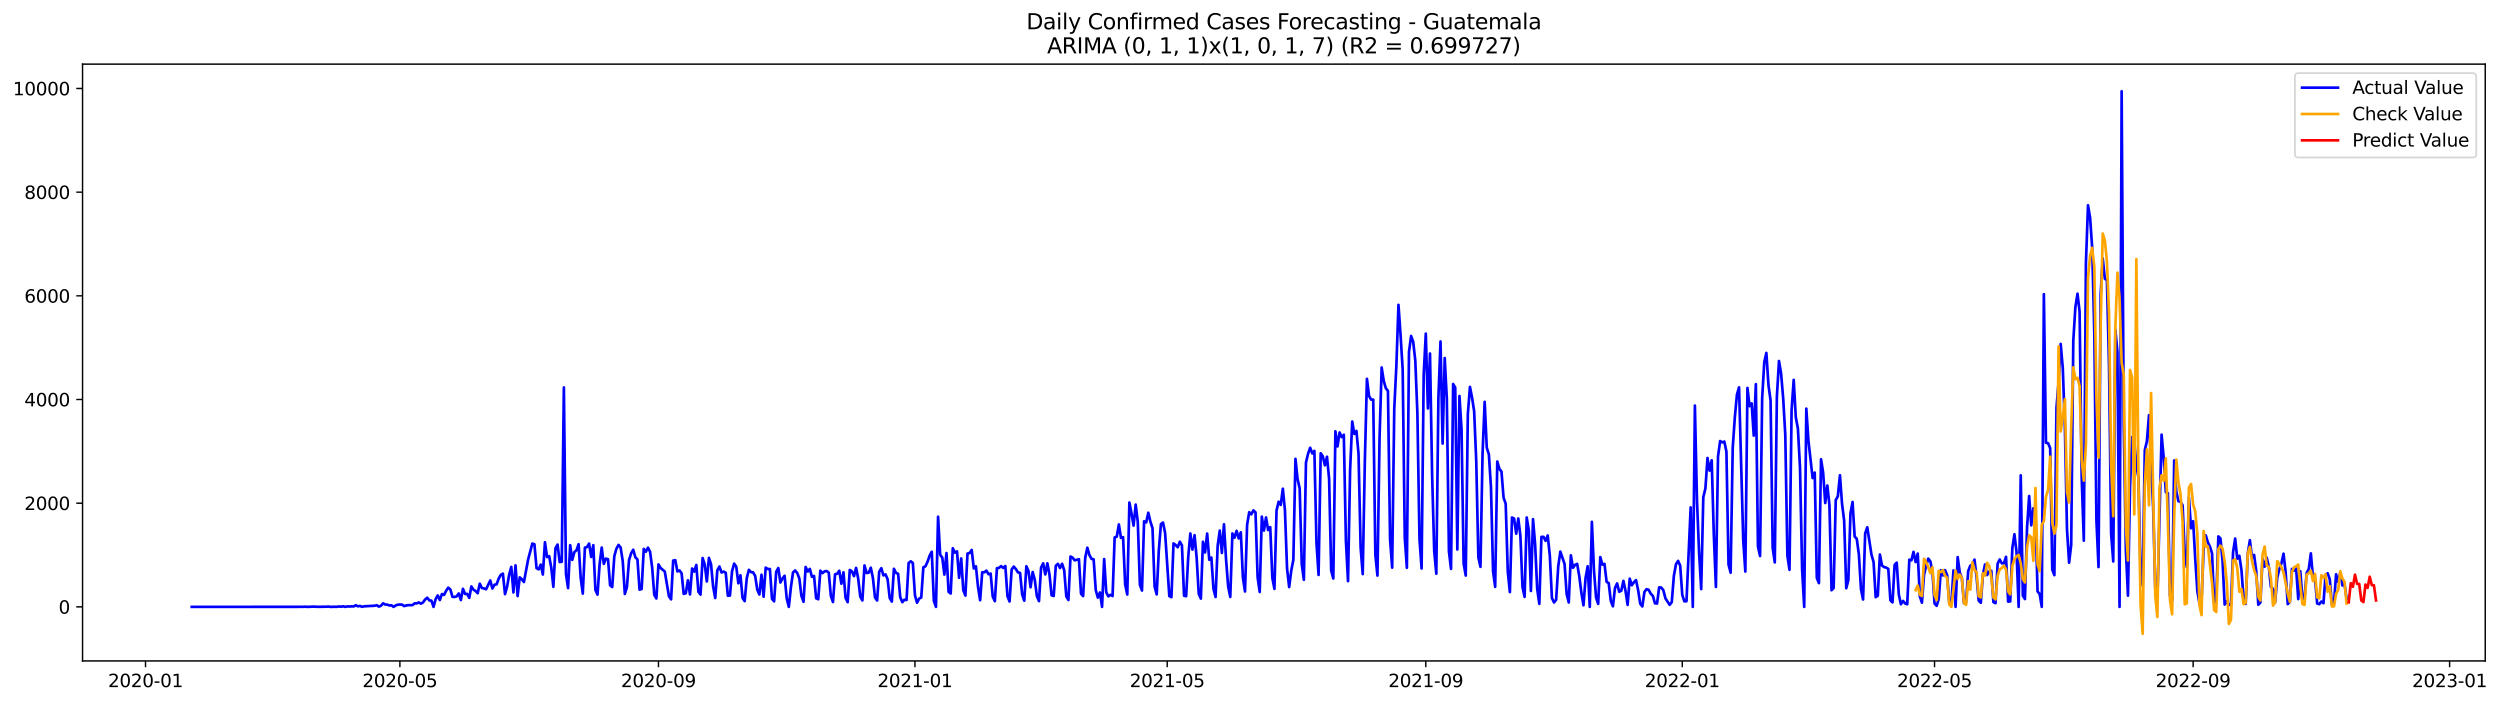 <?xml version="1.0" encoding="utf-8" standalone="no"?>
<!DOCTYPE svg PUBLIC "-//W3C//DTD SVG 1.1//EN"
  "http://www.w3.org/Graphics/SVG/1.1/DTD/svg11.dtd">
<svg xmlns:xlink="http://www.w3.org/1999/xlink" width="1393.443pt" height="392.274pt" viewBox="0 0 1393.443 392.274" xmlns="http://www.w3.org/2000/svg" version="1.1">
 <defs>
  <style type="text/css">*{stroke-linejoin: round; stroke-linecap: butt}</style>
 </defs>
 <g id="figure_1">
  <g id="patch_1">
   <path d="M 0 392.274 
L 1393.443 392.274 
L 1393.443 0 
L 0 0 
z
" style="fill: #ffffff"/>
  </g>
  <g id="axes_1">
   <g id="patch_2">
    <path d="M 46.013 368.396 
L 1385.213 368.396 
L 1385.213 35.755 
L 46.013 35.755 
z
" style="fill: #ffffff"/>
   </g>
   <g id="matplotlib.axis_1">
    <g id="xtick_1">
     <g id="line2d_1">
      <defs>
       <path id="md41470f276" d="M 0 0 
L 0 3.5 
" style="stroke: #000000; stroke-width: 0.8"/>
      </defs>
      <g>
       <use xlink:href="#md41470f276" x="81.107" y="368.396" style="stroke: #000000; stroke-width: 0.8"/>
      </g>
     </g>
     <g id="text_1">
      <!-- 2020-01 -->
      <g transform="translate(60.215 382.994)scale(0.1 -0.1)">
       <defs>
        <path id="DejaVuSans-32" d="M 1228 531 
L 3431 531 
L 3431 0 
L 469 0 
L 469 531 
Q 828 903 1448 1529 
Q 2069 2156 2228 2338 
Q 2531 2678 2651 2914 
Q 2772 3150 2772 3378 
Q 2772 3750 2511 3984 
Q 2250 4219 1831 4219 
Q 1534 4219 1204 4116 
Q 875 4013 500 3803 
L 500 4441 
Q 881 4594 1212 4672 
Q 1544 4750 1819 4750 
Q 2544 4750 2975 4387 
Q 3406 4025 3406 3419 
Q 3406 3131 3298 2873 
Q 3191 2616 2906 2266 
Q 2828 2175 2409 1742 
Q 1991 1309 1228 531 
z
" transform="scale(0.016)"/>
        <path id="DejaVuSans-30" d="M 2034 4250 
Q 1547 4250 1301 3770 
Q 1056 3291 1056 2328 
Q 1056 1369 1301 889 
Q 1547 409 2034 409 
Q 2525 409 2770 889 
Q 3016 1369 3016 2328 
Q 3016 3291 2770 3770 
Q 2525 4250 2034 4250 
z
M 2034 4750 
Q 2819 4750 3233 4129 
Q 3647 3509 3647 2328 
Q 3647 1150 3233 529 
Q 2819 -91 2034 -91 
Q 1250 -91 836 529 
Q 422 1150 422 2328 
Q 422 3509 836 4129 
Q 1250 4750 2034 4750 
z
" transform="scale(0.016)"/>
        <path id="DejaVuSans-2d" d="M 313 2009 
L 1997 2009 
L 1997 1497 
L 313 1497 
L 313 2009 
z
" transform="scale(0.016)"/>
        <path id="DejaVuSans-31" d="M 794 531 
L 1825 531 
L 1825 4091 
L 703 3866 
L 703 4441 
L 1819 4666 
L 2450 4666 
L 2450 531 
L 3481 531 
L 3481 0 
L 794 0 
L 794 531 
z
" transform="scale(0.016)"/>
       </defs>
       <use xlink:href="#DejaVuSans-32"/>
       <use xlink:href="#DejaVuSans-30" x="63.623"/>
       <use xlink:href="#DejaVuSans-32" x="127.246"/>
       <use xlink:href="#DejaVuSans-30" x="190.869"/>
       <use xlink:href="#DejaVuSans-2d" x="254.492"/>
       <use xlink:href="#DejaVuSans-30" x="290.576"/>
       <use xlink:href="#DejaVuSans-31" x="354.199"/>
      </g>
     </g>
    </g>
    <g id="xtick_2">
     <g id="line2d_2">
      <g>
       <use xlink:href="#md41470f276" x="222.889" y="368.396" style="stroke: #000000; stroke-width: 0.8"/>
      </g>
     </g>
     <g id="text_2">
      <!-- 2020-05 -->
      <g transform="translate(201.998 382.994)scale(0.1 -0.1)">
       <defs>
        <path id="DejaVuSans-35" d="M 691 4666 
L 3169 4666 
L 3169 4134 
L 1269 4134 
L 1269 2991 
Q 1406 3038 1543 3061 
Q 1681 3084 1819 3084 
Q 2600 3084 3056 2656 
Q 3513 2228 3513 1497 
Q 3513 744 3044 326 
Q 2575 -91 1722 -91 
Q 1428 -91 1123 -41 
Q 819 9 494 109 
L 494 744 
Q 775 591 1075 516 
Q 1375 441 1709 441 
Q 2250 441 2565 725 
Q 2881 1009 2881 1497 
Q 2881 1984 2565 2268 
Q 2250 2553 1709 2553 
Q 1456 2553 1204 2497 
Q 953 2441 691 2322 
L 691 4666 
z
" transform="scale(0.016)"/>
       </defs>
       <use xlink:href="#DejaVuSans-32"/>
       <use xlink:href="#DejaVuSans-30" x="63.623"/>
       <use xlink:href="#DejaVuSans-32" x="127.246"/>
       <use xlink:href="#DejaVuSans-30" x="190.869"/>
       <use xlink:href="#DejaVuSans-2d" x="254.492"/>
       <use xlink:href="#DejaVuSans-30" x="290.576"/>
       <use xlink:href="#DejaVuSans-35" x="354.199"/>
      </g>
     </g>
    </g>
    <g id="xtick_3">
     <g id="line2d_3">
      <g>
       <use xlink:href="#md41470f276" x="367.015" y="368.396" style="stroke: #000000; stroke-width: 0.8"/>
      </g>
     </g>
     <g id="text_3">
      <!-- 2020-09 -->
      <g transform="translate(346.124 382.994)scale(0.1 -0.1)">
       <defs>
        <path id="DejaVuSans-39" d="M 703 97 
L 703 672 
Q 941 559 1184 500 
Q 1428 441 1663 441 
Q 2288 441 2617 861 
Q 2947 1281 2994 2138 
Q 2813 1869 2534 1725 
Q 2256 1581 1919 1581 
Q 1219 1581 811 2004 
Q 403 2428 403 3163 
Q 403 3881 828 4315 
Q 1253 4750 1959 4750 
Q 2769 4750 3195 4129 
Q 3622 3509 3622 2328 
Q 3622 1225 3098 567 
Q 2575 -91 1691 -91 
Q 1453 -91 1209 -44 
Q 966 3 703 97 
z
M 1959 2075 
Q 2384 2075 2632 2365 
Q 2881 2656 2881 3163 
Q 2881 3666 2632 3958 
Q 2384 4250 1959 4250 
Q 1534 4250 1286 3958 
Q 1038 3666 1038 3163 
Q 1038 2656 1286 2365 
Q 1534 2075 1959 2075 
z
" transform="scale(0.016)"/>
       </defs>
       <use xlink:href="#DejaVuSans-32"/>
       <use xlink:href="#DejaVuSans-30" x="63.623"/>
       <use xlink:href="#DejaVuSans-32" x="127.246"/>
       <use xlink:href="#DejaVuSans-30" x="190.869"/>
       <use xlink:href="#DejaVuSans-2d" x="254.492"/>
       <use xlink:href="#DejaVuSans-30" x="290.576"/>
       <use xlink:href="#DejaVuSans-39" x="354.199"/>
      </g>
     </g>
    </g>
    <g id="xtick_4">
     <g id="line2d_4">
      <g>
       <use xlink:href="#md41470f276" x="509.969" y="368.396" style="stroke: #000000; stroke-width: 0.8"/>
      </g>
     </g>
     <g id="text_4">
      <!-- 2021-01 -->
      <g transform="translate(489.078 382.994)scale(0.1 -0.1)">
       <use xlink:href="#DejaVuSans-32"/>
       <use xlink:href="#DejaVuSans-30" x="63.623"/>
       <use xlink:href="#DejaVuSans-32" x="127.246"/>
       <use xlink:href="#DejaVuSans-31" x="190.869"/>
       <use xlink:href="#DejaVuSans-2d" x="254.492"/>
       <use xlink:href="#DejaVuSans-30" x="290.576"/>
       <use xlink:href="#DejaVuSans-31" x="354.199"/>
      </g>
     </g>
    </g>
    <g id="xtick_5">
     <g id="line2d_5">
      <g>
       <use xlink:href="#md41470f276" x="650.58" y="368.396" style="stroke: #000000; stroke-width: 0.8"/>
      </g>
     </g>
     <g id="text_5">
      <!-- 2021-05 -->
      <g transform="translate(629.689 382.994)scale(0.1 -0.1)">
       <use xlink:href="#DejaVuSans-32"/>
       <use xlink:href="#DejaVuSans-30" x="63.623"/>
       <use xlink:href="#DejaVuSans-32" x="127.246"/>
       <use xlink:href="#DejaVuSans-31" x="190.869"/>
       <use xlink:href="#DejaVuSans-2d" x="254.492"/>
       <use xlink:href="#DejaVuSans-30" x="290.576"/>
       <use xlink:href="#DejaVuSans-35" x="354.199"/>
      </g>
     </g>
    </g>
    <g id="xtick_6">
     <g id="line2d_6">
      <g>
       <use xlink:href="#md41470f276" x="794.706" y="368.396" style="stroke: #000000; stroke-width: 0.8"/>
      </g>
     </g>
     <g id="text_6">
      <!-- 2021-09 -->
      <g transform="translate(773.815 382.994)scale(0.1 -0.1)">
       <use xlink:href="#DejaVuSans-32"/>
       <use xlink:href="#DejaVuSans-30" x="63.623"/>
       <use xlink:href="#DejaVuSans-32" x="127.246"/>
       <use xlink:href="#DejaVuSans-31" x="190.869"/>
       <use xlink:href="#DejaVuSans-2d" x="254.492"/>
       <use xlink:href="#DejaVuSans-30" x="290.576"/>
       <use xlink:href="#DejaVuSans-39" x="354.199"/>
      </g>
     </g>
    </g>
    <g id="xtick_7">
     <g id="line2d_7">
      <g>
       <use xlink:href="#md41470f276" x="937.66" y="368.396" style="stroke: #000000; stroke-width: 0.8"/>
      </g>
     </g>
     <g id="text_7">
      <!-- 2022-01 -->
      <g transform="translate(916.769 382.994)scale(0.1 -0.1)">
       <use xlink:href="#DejaVuSans-32"/>
       <use xlink:href="#DejaVuSans-30" x="63.623"/>
       <use xlink:href="#DejaVuSans-32" x="127.246"/>
       <use xlink:href="#DejaVuSans-32" x="190.869"/>
       <use xlink:href="#DejaVuSans-2d" x="254.492"/>
       <use xlink:href="#DejaVuSans-30" x="290.576"/>
       <use xlink:href="#DejaVuSans-31" x="354.199"/>
      </g>
     </g>
    </g>
    <g id="xtick_8">
     <g id="line2d_8">
      <g>
       <use xlink:href="#md41470f276" x="1078.271" y="368.396" style="stroke: #000000; stroke-width: 0.8"/>
      </g>
     </g>
     <g id="text_8">
      <!-- 2022-05 -->
      <g transform="translate(1057.38 382.994)scale(0.1 -0.1)">
       <use xlink:href="#DejaVuSans-32"/>
       <use xlink:href="#DejaVuSans-30" x="63.623"/>
       <use xlink:href="#DejaVuSans-32" x="127.246"/>
       <use xlink:href="#DejaVuSans-32" x="190.869"/>
       <use xlink:href="#DejaVuSans-2d" x="254.492"/>
       <use xlink:href="#DejaVuSans-30" x="290.576"/>
       <use xlink:href="#DejaVuSans-35" x="354.199"/>
      </g>
     </g>
    </g>
    <g id="xtick_9">
     <g id="line2d_9">
      <g>
       <use xlink:href="#md41470f276" x="1222.397" y="368.396" style="stroke: #000000; stroke-width: 0.8"/>
      </g>
     </g>
     <g id="text_9">
      <!-- 2022-09 -->
      <g transform="translate(1201.506 382.994)scale(0.1 -0.1)">
       <use xlink:href="#DejaVuSans-32"/>
       <use xlink:href="#DejaVuSans-30" x="63.623"/>
       <use xlink:href="#DejaVuSans-32" x="127.246"/>
       <use xlink:href="#DejaVuSans-32" x="190.869"/>
       <use xlink:href="#DejaVuSans-2d" x="254.492"/>
       <use xlink:href="#DejaVuSans-30" x="290.576"/>
       <use xlink:href="#DejaVuSans-39" x="354.199"/>
      </g>
     </g>
    </g>
    <g id="xtick_10">
     <g id="line2d_10">
      <g>
       <use xlink:href="#md41470f276" x="1365.351" y="368.396" style="stroke: #000000; stroke-width: 0.8"/>
      </g>
     </g>
     <g id="text_10">
      <!-- 2023-01 -->
      <g transform="translate(1344.46 382.994)scale(0.1 -0.1)">
       <defs>
        <path id="DejaVuSans-33" d="M 2597 2516 
Q 3050 2419 3304 2112 
Q 3559 1806 3559 1356 
Q 3559 666 3084 287 
Q 2609 -91 1734 -91 
Q 1441 -91 1130 -33 
Q 819 25 488 141 
L 488 750 
Q 750 597 1062 519 
Q 1375 441 1716 441 
Q 2309 441 2620 675 
Q 2931 909 2931 1356 
Q 2931 1769 2642 2001 
Q 2353 2234 1838 2234 
L 1294 2234 
L 1294 2753 
L 1863 2753 
Q 2328 2753 2575 2939 
Q 2822 3125 2822 3475 
Q 2822 3834 2567 4026 
Q 2313 4219 1838 4219 
Q 1578 4219 1281 4162 
Q 984 4106 628 3988 
L 628 4550 
Q 988 4650 1302 4700 
Q 1616 4750 1894 4750 
Q 2613 4750 3031 4423 
Q 3450 4097 3450 3541 
Q 3450 3153 3228 2886 
Q 3006 2619 2597 2516 
z
" transform="scale(0.016)"/>
       </defs>
       <use xlink:href="#DejaVuSans-32"/>
       <use xlink:href="#DejaVuSans-30" x="63.623"/>
       <use xlink:href="#DejaVuSans-32" x="127.246"/>
       <use xlink:href="#DejaVuSans-33" x="190.869"/>
       <use xlink:href="#DejaVuSans-2d" x="254.492"/>
       <use xlink:href="#DejaVuSans-30" x="290.576"/>
       <use xlink:href="#DejaVuSans-31" x="354.199"/>
      </g>
     </g>
    </g>
   </g>
   <g id="matplotlib.axis_2">
    <g id="ytick_1">
     <g id="line2d_11">
      <defs>
       <path id="m2b87508f0f" d="M 0 0 
L -3.5 0 
" style="stroke: #000000; stroke-width: 0.8"/>
      </defs>
      <g>
       <use xlink:href="#m2b87508f0f" x="46.013" y="338.256" style="stroke: #000000; stroke-width: 0.8"/>
      </g>
     </g>
     <g id="text_11">
      <!-- 0 -->
      <g transform="translate(32.65 342.055)scale(0.1 -0.1)">
       <use xlink:href="#DejaVuSans-30"/>
      </g>
     </g>
    </g>
    <g id="ytick_2">
     <g id="line2d_12">
      <g>
       <use xlink:href="#m2b87508f0f" x="46.013" y="280.467" style="stroke: #000000; stroke-width: 0.8"/>
      </g>
     </g>
     <g id="text_12">
      <!-- 2000 -->
      <g transform="translate(13.562 284.267)scale(0.1 -0.1)">
       <use xlink:href="#DejaVuSans-32"/>
       <use xlink:href="#DejaVuSans-30" x="63.623"/>
       <use xlink:href="#DejaVuSans-30" x="127.246"/>
       <use xlink:href="#DejaVuSans-30" x="190.869"/>
      </g>
     </g>
    </g>
    <g id="ytick_3">
     <g id="line2d_13">
      <g>
       <use xlink:href="#m2b87508f0f" x="46.013" y="222.679" style="stroke: #000000; stroke-width: 0.8"/>
      </g>
     </g>
     <g id="text_13">
      <!-- 4000 -->
      <g transform="translate(13.562 226.479)scale(0.1 -0.1)">
       <defs>
        <path id="DejaVuSans-34" d="M 2419 4116 
L 825 1625 
L 2419 1625 
L 2419 4116 
z
M 2253 4666 
L 3047 4666 
L 3047 1625 
L 3713 1625 
L 3713 1100 
L 3047 1100 
L 3047 0 
L 2419 0 
L 2419 1100 
L 313 1100 
L 313 1709 
L 2253 4666 
z
" transform="scale(0.016)"/>
       </defs>
       <use xlink:href="#DejaVuSans-34"/>
       <use xlink:href="#DejaVuSans-30" x="63.623"/>
       <use xlink:href="#DejaVuSans-30" x="127.246"/>
       <use xlink:href="#DejaVuSans-30" x="190.869"/>
      </g>
     </g>
    </g>
    <g id="ytick_4">
     <g id="line2d_14">
      <g>
       <use xlink:href="#m2b87508f0f" x="46.013" y="164.891" style="stroke: #000000; stroke-width: 0.8"/>
      </g>
     </g>
     <g id="text_14">
      <!-- 6000 -->
      <g transform="translate(13.562 168.691)scale(0.1 -0.1)">
       <defs>
        <path id="DejaVuSans-36" d="M 2113 2584 
Q 1688 2584 1439 2293 
Q 1191 2003 1191 1497 
Q 1191 994 1439 701 
Q 1688 409 2113 409 
Q 2538 409 2786 701 
Q 3034 994 3034 1497 
Q 3034 2003 2786 2293 
Q 2538 2584 2113 2584 
z
M 3366 4563 
L 3366 3988 
Q 3128 4100 2886 4159 
Q 2644 4219 2406 4219 
Q 1781 4219 1451 3797 
Q 1122 3375 1075 2522 
Q 1259 2794 1537 2939 
Q 1816 3084 2150 3084 
Q 2853 3084 3261 2657 
Q 3669 2231 3669 1497 
Q 3669 778 3244 343 
Q 2819 -91 2113 -91 
Q 1303 -91 875 529 
Q 447 1150 447 2328 
Q 447 3434 972 4092 
Q 1497 4750 2381 4750 
Q 2619 4750 2861 4703 
Q 3103 4656 3366 4563 
z
" transform="scale(0.016)"/>
       </defs>
       <use xlink:href="#DejaVuSans-36"/>
       <use xlink:href="#DejaVuSans-30" x="63.623"/>
       <use xlink:href="#DejaVuSans-30" x="127.246"/>
       <use xlink:href="#DejaVuSans-30" x="190.869"/>
      </g>
     </g>
    </g>
    <g id="ytick_5">
     <g id="line2d_15">
      <g>
       <use xlink:href="#m2b87508f0f" x="46.013" y="107.103" style="stroke: #000000; stroke-width: 0.8"/>
      </g>
     </g>
     <g id="text_15">
      <!-- 8000 -->
      <g transform="translate(13.562 110.903)scale(0.1 -0.1)">
       <defs>
        <path id="DejaVuSans-38" d="M 2034 2216 
Q 1584 2216 1326 1975 
Q 1069 1734 1069 1313 
Q 1069 891 1326 650 
Q 1584 409 2034 409 
Q 2484 409 2743 651 
Q 3003 894 3003 1313 
Q 3003 1734 2745 1975 
Q 2488 2216 2034 2216 
z
M 1403 2484 
Q 997 2584 770 2862 
Q 544 3141 544 3541 
Q 544 4100 942 4425 
Q 1341 4750 2034 4750 
Q 2731 4750 3128 4425 
Q 3525 4100 3525 3541 
Q 3525 3141 3298 2862 
Q 3072 2584 2669 2484 
Q 3125 2378 3379 2068 
Q 3634 1759 3634 1313 
Q 3634 634 3220 271 
Q 2806 -91 2034 -91 
Q 1263 -91 848 271 
Q 434 634 434 1313 
Q 434 1759 690 2068 
Q 947 2378 1403 2484 
z
M 1172 3481 
Q 1172 3119 1398 2916 
Q 1625 2713 2034 2713 
Q 2441 2713 2670 2916 
Q 2900 3119 2900 3481 
Q 2900 3844 2670 4047 
Q 2441 4250 2034 4250 
Q 1625 4250 1398 4047 
Q 1172 3844 1172 3481 
z
" transform="scale(0.016)"/>
       </defs>
       <use xlink:href="#DejaVuSans-38"/>
       <use xlink:href="#DejaVuSans-30" x="63.623"/>
       <use xlink:href="#DejaVuSans-30" x="127.246"/>
       <use xlink:href="#DejaVuSans-30" x="190.869"/>
      </g>
     </g>
    </g>
    <g id="ytick_6">
     <g id="line2d_16">
      <g>
       <use xlink:href="#m2b87508f0f" x="46.013" y="49.315" style="stroke: #000000; stroke-width: 0.8"/>
      </g>
     </g>
     <g id="text_16">
      <!-- 10000 -->
      <g transform="translate(7.2 53.114)scale(0.1 -0.1)">
       <use xlink:href="#DejaVuSans-31"/>
       <use xlink:href="#DejaVuSans-30" x="63.623"/>
       <use xlink:href="#DejaVuSans-30" x="127.246"/>
       <use xlink:href="#DejaVuSans-30" x="190.869"/>
       <use xlink:href="#DejaVuSans-30" x="254.492"/>
      </g>
     </g>
    </g>
   </g>
   <g id="line2d_17">
    <path d="M 106.885 338.256 
L 168.988 338.227 
L 170.16 338.14 
L 171.332 338.256 
L 173.675 338.169 
L 174.847 338.111 
L 177.191 338.227 
L 181.878 338.169 
L 183.049 338.082 
L 184.221 338.256 
L 186.565 338.198 
L 187.736 338.227 
L 188.908 338.024 
L 190.08 338.169 
L 191.252 337.938 
L 192.423 338.256 
L 193.595 337.995 
L 194.767 338.053 
L 195.939 337.967 
L 197.11 338.024 
L 198.282 337.36 
L 199.454 337.938 
L 200.626 337.735 
L 201.797 338.227 
L 202.969 337.938 
L 208.828 337.62 
L 210 337.331 
L 211.172 338.111 
L 212.343 337.62 
L 213.515 336.291 
L 214.687 336.926 
L 215.859 337.013 
L 217.03 337.475 
L 218.202 337.389 
L 219.374 338.256 
L 220.546 337.475 
L 221.717 337.042 
L 222.889 336.955 
L 224.061 336.984 
L 225.233 337.822 
L 226.404 337.475 
L 227.576 337.302 
L 229.92 337.273 
L 231.091 336.291 
L 232.263 336.32 
L 233.435 335.8 
L 234.607 336.464 
L 235.778 335.8 
L 236.95 334.124 
L 238.122 333.17 
L 239.294 334.644 
L 240.465 334.788 
L 241.637 338.256 
L 242.809 333.95 
L 243.981 331.87 
L 245.152 334.442 
L 246.324 331.119 
L 247.496 331.581 
L 248.668 329.269 
L 249.839 327.565 
L 251.011 328.547 
L 252.183 332.65 
L 253.355 332.737 
L 254.526 332.39 
L 255.698 330.772 
L 256.87 334.442 
L 258.042 328.2 
L 259.214 331.061 
L 260.385 331.032 
L 261.557 333.228 
L 262.729 326.871 
L 263.901 328.692 
L 265.072 329.385 
L 266.244 330.656 
L 267.416 325.34 
L 268.588 327.738 
L 269.759 327.998 
L 270.931 328.432 
L 273.275 323.548 
L 274.446 328.027 
L 275.618 325.918 
L 276.79 325.716 
L 277.962 322.508 
L 279.133 320.428 
L 280.305 319.734 
L 281.477 331.148 
L 282.649 326.987 
L 283.82 320.226 
L 284.992 315.978 
L 286.164 330.194 
L 287.336 315.14 
L 288.507 332.217 
L 289.679 321.815 
L 290.851 322.855 
L 292.023 324.415 
L 294.366 311.817 
L 296.71 302.976 
L 297.881 303.352 
L 299.053 316.672 
L 300.225 317.336 
L 301.397 314.707 
L 302.568 320.226 
L 303.74 302.225 
L 304.912 310.488 
L 306.084 309.968 
L 307.256 316.383 
L 308.427 327.074 
L 309.599 305.605 
L 310.771 303.525 
L 311.943 313.262 
L 313.114 313.118 
L 314.286 215.947 
L 315.458 319.908 
L 316.63 327.796 
L 317.801 303.872 
L 318.973 312.078 
L 320.145 307.715 
L 321.317 306.732 
L 322.488 303.323 
L 323.66 322.046 
L 324.832 330.859 
L 326.004 305.259 
L 327.175 304.912 
L 328.347 302.976 
L 329.519 310.431 
L 330.691 303.872 
L 331.862 328.807 
L 333.034 331.437 
L 334.206 314.476 
L 335.378 305.201 
L 336.549 314.273 
L 337.721 311.355 
L 338.893 311.702 
L 340.065 326.236 
L 341.236 327.218 
L 342.408 309.968 
L 343.58 305.808 
L 344.752 303.727 
L 345.923 305.201 
L 347.095 312.684 
L 348.267 331.061 
L 349.439 327.218 
L 350.61 312.164 
L 351.782 308.379 
L 352.954 306.414 
L 354.126 310.575 
L 355.298 311.817 
L 356.469 328.663 
L 357.641 328.287 
L 358.813 305.952 
L 359.985 307.541 
L 361.156 305.259 
L 362.328 307.483 
L 363.5 316.354 
L 364.672 331.523 
L 365.843 333.575 
L 367.015 314.591 
L 368.187 316.556 
L 370.53 318.55 
L 372.874 332.419 
L 374.046 334.066 
L 375.217 312.453 
L 376.389 312.222 
L 377.561 318.492 
L 378.733 317.943 
L 379.904 319.503 
L 381.076 331.003 
L 382.248 330.656 
L 383.42 323.462 
L 384.591 331.321 
L 385.763 316.874 
L 386.935 318.608 
L 388.107 314.909 
L 389.278 329.818 
L 390.45 331.408 
L 391.622 311.037 
L 392.794 314.591 
L 393.965 324.069 
L 395.137 310.951 
L 396.309 314.447 
L 397.481 326.987 
L 398.652 333.315 
L 399.824 317.885 
L 400.996 315.776 
L 402.168 319.099 
L 403.34 318.579 
L 404.511 319.243 
L 405.683 332.043 
L 406.855 331.928 
L 408.027 318.376 
L 409.198 314.158 
L 410.37 315.834 
L 411.542 325.109 
L 412.714 320.659 
L 413.885 333.315 
L 415.057 335.048 
L 416.229 322.248 
L 417.401 317.625 
L 418.572 318.868 
L 419.744 319.012 
L 420.916 321.006 
L 422.088 328.663 
L 423.259 331.35 
L 424.431 320.341 
L 425.603 332.592 
L 426.775 316.383 
L 427.946 317.163 
L 429.118 317.163 
L 430.29 333.777 
L 431.462 335.164 
L 432.633 318.694 
L 433.805 316.614 
L 434.977 324.675 
L 436.149 322.393 
L 437.32 320.919 
L 438.492 333.488 
L 439.664 338.256 
L 440.836 327.305 
L 442.007 319.07 
L 443.179 317.972 
L 444.351 319.388 
L 445.523 322.422 
L 446.694 332.13 
L 447.866 335.424 
L 449.038 316.036 
L 450.21 318.55 
L 451.382 317.105 
L 452.553 321.497 
L 453.725 321.035 
L 454.897 333.459 
L 456.069 334.008 
L 457.24 318.087 
L 458.412 319.446 
L 459.584 318.463 
L 460.756 318.29 
L 461.927 319.185 
L 463.099 332.13 
L 464.271 335.568 
L 465.443 320.139 
L 466.614 319.763 
L 467.786 318.145 
L 468.958 325.34 
L 470.13 319.012 
L 471.301 333.257 
L 472.473 335.626 
L 473.645 317.683 
L 474.817 318.434 
L 475.988 321.121 
L 477.16 316.527 
L 478.332 322.45 
L 479.504 332.535 
L 480.675 334.673 
L 481.847 315.169 
L 483.019 319.359 
L 484.191 319.214 
L 485.362 316.441 
L 486.534 322.133 
L 487.706 332.968 
L 488.878 334.702 
L 490.049 318.694 
L 491.221 316.701 
L 492.393 320.717 
L 493.565 320.139 
L 494.736 322.855 
L 495.908 333.344 
L 497.08 335.308 
L 498.252 317.047 
L 499.424 319.33 
L 500.595 319.821 
L 501.767 332.881 
L 502.939 335.626 
L 504.111 334.268 
L 505.282 334.442 
L 506.454 313.811 
L 507.626 312.858 
L 508.798 313.811 
L 509.969 331.783 
L 511.141 335.944 
L 512.313 333.661 
L 513.485 333.026 
L 514.656 316.209 
L 515.828 315.631 
L 517 313.06 
L 518.172 309.65 
L 519.343 307.541 
L 520.515 334.904 
L 521.687 338.256 
L 522.859 288.009 
L 524.03 309.246 
L 525.202 310.777 
L 526.374 320.255 
L 527.546 308.264 
L 528.717 329.876 
L 529.889 330.801 
L 531.061 305.576 
L 532.233 308.003 
L 533.404 307.31 
L 534.576 322.046 
L 535.748 311.268 
L 536.92 328.952 
L 538.091 331.957 
L 539.263 308.524 
L 540.435 308.264 
L 541.607 306.53 
L 542.778 316.845 
L 543.95 315.66 
L 545.122 327.102 
L 546.294 334.557 
L 547.466 318.983 
L 548.637 318.983 
L 549.809 318.059 
L 550.981 320.052 
L 552.153 319.706 
L 553.324 332.477 
L 554.496 335.077 
L 555.668 316.701 
L 556.84 316.498 
L 558.011 315.545 
L 559.183 316.556 
L 560.355 315.487 
L 561.527 332.246 
L 562.698 335.251 
L 563.87 317.452 
L 565.042 315.805 
L 566.214 317.163 
L 567.385 319.041 
L 568.557 319.301 
L 569.729 331.35 
L 570.901 334.817 
L 572.072 315.631 
L 573.244 318.261 
L 574.416 327.334 
L 575.588 318.839 
L 576.759 323.202 
L 577.931 332.274 
L 579.103 335.048 
L 580.275 316.354 
L 581.446 314.013 
L 582.618 320.168 
L 583.79 313.985 
L 584.962 320.312 
L 586.133 331.812 
L 587.305 332.188 
L 588.477 315.343 
L 589.649 314.273 
L 590.82 316.585 
L 591.992 314.245 
L 593.164 317.885 
L 594.336 332.419 
L 595.508 334.413 
L 596.679 310.199 
L 597.851 310.835 
L 599.023 312.309 
L 601.366 311.702 
L 602.538 330.974 
L 603.71 332.246 
L 604.882 310.864 
L 606.053 305.287 
L 607.225 309.39 
L 608.397 311.5 
L 609.569 311.76 
L 610.74 328.807 
L 611.912 333.083 
L 613.084 330.223 
L 614.256 338.256 
L 615.427 311.615 
L 616.599 330.165 
L 617.771 332.39 
L 618.943 331.552 
L 620.114 332.217 
L 621.286 299.538 
L 622.458 299.133 
L 623.63 292.314 
L 624.801 299.798 
L 625.973 299.393 
L 627.145 325.802 
L 628.317 331.379 
L 629.488 280.092 
L 630.66 286.102 
L 631.832 292.979 
L 633.004 281.248 
L 634.175 290.869 
L 635.347 325.918 
L 636.519 329.154 
L 637.691 290.551 
L 638.862 291.187 
L 640.034 285.784 
L 641.206 290.754 
L 642.378 294.394 
L 643.55 326.958 
L 644.721 331.292 
L 645.893 306.877 
L 647.065 292.141 
L 648.237 291.274 
L 649.408 297.11 
L 651.752 332.274 
L 652.924 332.852 
L 654.095 302.889 
L 655.267 303.756 
L 656.439 305.027 
L 657.611 301.936 
L 658.782 303.958 
L 659.954 332.043 
L 661.126 332.303 
L 662.298 310.459 
L 663.469 297.342 
L 664.641 306.328 
L 665.813 298.295 
L 666.985 310.893 
L 668.156 330.974 
L 669.328 333.661 
L 670.5 301.965 
L 671.672 307.946 
L 672.843 297.399 
L 674.015 311.991 
L 675.187 310.806 
L 676.359 328.2 
L 677.53 332.766 
L 678.702 304.161 
L 679.874 295.724 
L 681.046 308.206 
L 682.217 292.227 
L 683.389 312.02 
L 684.561 327.045 
L 685.733 332.708 
L 686.904 297.342 
L 688.076 299.711 
L 689.248 295.897 
L 690.42 300.087 
L 691.592 296.706 
L 692.763 321.901 
L 693.935 329.674 
L 695.107 292.574 
L 696.279 285.495 
L 697.45 286.68 
L 698.622 284.484 
L 699.794 285.582 
L 700.966 321.728 
L 702.137 329.963 
L 703.309 287.98 
L 704.481 295.724 
L 705.653 288.413 
L 706.824 295.435 
L 707.996 293.817 
L 709.168 322.075 
L 710.34 328.229 
L 711.511 284.542 
L 712.683 279.658 
L 713.855 281.421 
L 715.027 272.406 
L 716.198 284.368 
L 717.37 316.787 
L 718.542 327.218 
L 719.714 318.116 
L 720.885 311.991 
L 722.057 255.763 
L 723.229 267.003 
L 724.401 272.233 
L 725.572 314.476 
L 726.744 323.173 
L 727.916 257.786 
L 729.088 252.903 
L 730.259 249.58 
L 731.431 252.729 
L 732.603 251.313 
L 733.775 302.716 
L 734.946 320.457 
L 736.118 252.643 
L 737.29 254.347 
L 738.462 259.346 
L 739.633 254.578 
L 740.805 266.743 
L 741.977 318.001 
L 743.149 322.422 
L 744.321 240.391 
L 745.492 248.828 
L 746.664 241.056 
L 747.836 243.628 
L 749.008 242.327 
L 750.179 301.502 
L 751.351 323.924 
L 752.523 262.004 
L 753.695 234.959 
L 754.866 241.865 
L 756.038 240.189 
L 757.21 252.845 
L 758.382 305.259 
L 759.553 319.994 
L 760.725 257.67 
L 761.897 211.151 
L 763.069 220.715 
L 764.24 222.737 
L 765.412 222.737 
L 766.584 309.246 
L 767.756 320.804 
L 768.927 244.234 
L 770.099 204.823 
L 771.271 212.335 
L 772.443 216.438 
L 773.614 217.854 
L 774.786 300.433 
L 775.958 316.383 
L 777.13 227.794 
L 778.301 203.898 
L 779.473 169.919 
L 780.645 186.764 
L 781.817 205.921 
L 782.988 299.711 
L 784.16 316.469 
L 785.332 196.184 
L 786.504 187.255 
L 787.675 190.52 
L 788.847 200.893 
L 790.019 230.307 
L 791.191 300.52 
L 792.363 316.874 
L 793.534 208.868 
L 794.706 185.955 
L 795.878 227.649 
L 797.05 197.05 
L 798.221 264.402 
L 799.393 307.079 
L 800.565 319.763 
L 801.737 221.755 
L 802.908 190.318 
L 804.08 247.239 
L 805.252 199.564 
L 806.424 222.275 
L 807.595 307.339 
L 808.767 317.076 
L 809.939 214.04 
L 811.111 216.034 
L 812.282 306.27 
L 813.454 220.715 
L 814.626 239.236 
L 815.798 314.158 
L 816.969 320.804 
L 818.141 230.828 
L 819.313 215.658 
L 820.485 221.61 
L 821.656 229.267 
L 822.828 257.121 
L 824 310.633 
L 825.172 315.92 
L 826.343 252.845 
L 827.515 223.98 
L 828.687 249.522 
L 829.859 253.249 
L 831.03 271.539 
L 832.202 318.492 
L 833.374 327.102 
L 834.546 257.237 
L 835.717 261.311 
L 836.889 262.842 
L 838.061 277.434 
L 839.233 280.728 
L 840.405 318.608 
L 841.576 330.021 
L 842.748 288.442 
L 843.92 289.049 
L 845.092 297.457 
L 846.263 288.991 
L 847.435 298.7 
L 848.607 327.218 
L 849.779 332.679 
L 850.95 288.442 
L 852.122 295.666 
L 853.294 329.385 
L 854.466 289.367 
L 855.637 303.409 
L 856.809 328.345 
L 857.981 336.551 
L 859.153 299.249 
L 860.324 299.22 
L 861.496 301.445 
L 862.668 298.468 
L 863.84 309.853 
L 865.011 333.344 
L 866.183 335.8 
L 867.355 334.326 
L 868.527 315.66 
L 869.698 307.454 
L 872.042 314.302 
L 873.214 331.061 
L 874.385 335.8 
L 875.557 309.535 
L 876.729 316.469 
L 877.901 314.851 
L 879.072 314.302 
L 880.244 321.121 
L 881.416 330.31 
L 882.588 337.389 
L 883.759 322.162 
L 884.931 315.631 
L 886.103 338.256 
L 887.275 290.869 
L 888.447 318.059 
L 889.618 333.083 
L 890.79 336.58 
L 891.962 310.517 
L 893.134 314.707 
L 894.305 314.302 
L 895.477 324.3 
L 896.649 325.022 
L 897.821 334.933 
L 898.992 337.938 
L 900.164 327.767 
L 901.336 325.195 
L 902.508 329.847 
L 903.679 329.212 
L 904.851 323.751 
L 906.023 329.298 
L 907.195 337.129 
L 908.366 322.537 
L 909.538 326.178 
L 910.71 324.531 
L 911.882 323.346 
L 913.053 328.894 
L 914.225 336.493 
L 915.397 338.024 
L 916.569 329.934 
L 917.74 328.403 
L 918.912 328.749 
L 920.084 330.916 
L 921.256 332.101 
L 922.427 336.262 
L 923.599 336.406 
L 924.771 327.391 
L 925.943 327.478 
L 927.114 328.952 
L 928.286 333.546 
L 930.63 337.129 
L 931.801 335.626 
L 932.973 321.006 
L 934.145 314.534 
L 935.317 312.627 
L 936.489 315.227 
L 937.66 331.61 
L 938.832 335.193 
L 940.004 335.106 
L 942.347 282.808 
L 943.519 338.256 
L 944.691 226.06 
L 945.863 279.023 
L 947.034 308.148 
L 948.206 328.345 
L 949.378 277.116 
L 950.55 272.29 
L 951.721 255.272 
L 952.893 262.322 
L 954.065 256.572 
L 955.237 297.891 
L 956.408 327.16 
L 957.58 254.434 
L 958.752 245.824 
L 959.924 246.575 
L 961.095 246.112 
L 962.267 251.718 
L 963.439 314.62 
L 964.611 319.214 
L 965.782 249.551 
L 966.954 232.648 
L 968.126 219.963 
L 969.298 215.918 
L 971.641 301.184 
L 972.813 318.579 
L 973.985 216.236 
L 975.156 226.378 
L 976.328 224.846 
L 977.5 242.79 
L 978.672 214.127 
L 979.843 304.565 
L 981.015 309.91 
L 982.187 221.957 
L 983.359 201.876 
L 984.531 196.704 
L 985.702 214.705 
L 986.874 223.171 
L 988.046 305.345 
L 989.218 313.464 
L 990.389 221.119 
L 991.561 201.211 
L 992.733 208.146 
L 993.905 221.986 
L 995.076 242.356 
L 996.248 309.708 
L 997.42 317.596 
L 998.592 228.66 
L 999.763 211.729 
L 1000.935 232.503 
L 1002.107 238.86 
L 1003.279 260.617 
L 1004.45 317.192 
L 1005.622 338.256 
L 1006.794 227.765 
L 1007.966 245.535 
L 1010.309 266.454 
L 1011.481 263.42 
L 1012.653 322.104 
L 1013.824 325.022 
L 1014.996 255.994 
L 1016.168 263.362 
L 1017.34 280.381 
L 1018.511 270.615 
L 1019.683 281.479 
L 1020.855 328.981 
L 1022.027 327.767 
L 1023.198 278.734 
L 1024.37 276.625 
L 1025.542 264.894 
L 1026.714 280.872 
L 1027.885 290.147 
L 1029.057 327.854 
L 1030.229 323.317 
L 1031.401 286.217 
L 1032.573 279.803 
L 1033.744 299.046 
L 1034.916 300.375 
L 1036.088 308.957 
L 1037.26 328.345 
L 1038.431 334.153 
L 1039.603 297.313 
L 1040.775 293.903 
L 1043.118 309.159 
L 1044.29 313.291 
L 1045.462 332.823 
L 1046.634 332.014 
L 1047.805 309.073 
L 1048.977 315.227 
L 1050.149 316.094 
L 1051.321 316.354 
L 1052.492 317.105 
L 1053.664 334.644 
L 1054.836 335.742 
L 1056.008 314.88 
L 1057.179 313.609 
L 1058.351 331.35 
L 1059.523 336.782 
L 1060.695 334.933 
L 1061.866 336.349 
L 1063.038 336.811 
L 1064.21 311.962 
L 1065.382 312.309 
L 1066.553 307.599 
L 1067.725 313.291 
L 1068.897 308.552 
L 1070.069 332.39 
L 1071.24 335.915 
L 1072.412 320.457 
L 1073.584 315.429 
L 1074.756 311.384 
L 1075.927 312.858 
L 1077.099 318.665 
L 1078.271 336.377 
L 1079.443 337.649 
L 1080.615 333.835 
L 1081.786 317.856 
L 1082.958 320.717 
L 1084.13 317.77 
L 1085.302 320.63 
L 1086.473 336.002 
L 1087.645 336.609 
L 1088.817 317.943 
L 1089.989 338.256 
L 1091.16 310.517 
L 1092.332 319.128 
L 1093.504 322.219 
L 1094.676 336.204 
L 1095.847 335.713 
L 1097.019 318.348 
L 1098.191 315.314 
L 1099.363 314.649 
L 1100.534 311.933 
L 1101.706 321.67 
L 1102.878 334.788 
L 1104.05 335.944 
L 1105.221 320.312 
L 1106.393 314.62 
L 1107.565 320.515 
L 1108.737 318.55 
L 1109.908 318.174 
L 1111.08 335.597 
L 1112.252 336.204 
L 1113.424 314.187 
L 1114.595 311.846 
L 1115.767 313.985 
L 1116.939 314.013 
L 1118.111 310.373 
L 1119.282 335.308 
L 1120.454 335.193 
L 1121.626 305.547 
L 1122.798 297.775 
L 1123.969 307.657 
L 1125.141 338.256 
L 1126.313 264.951 
L 1127.485 332.043 
L 1128.657 333.893 
L 1129.828 294.192 
L 1131 276.48 
L 1132.172 292.805 
L 1133.344 283.299 
L 1134.515 287.171 
L 1135.687 329.645 
L 1136.859 331.09 
L 1138.031 338.256 
L 1139.202 163.967 
L 1140.374 246.777 
L 1141.546 247.008 
L 1142.718 249.782 
L 1143.889 317.538 
L 1145.061 320.572 
L 1146.233 227.36 
L 1147.405 212.798 
L 1148.576 191.705 
L 1149.748 205.141 
L 1150.92 237.82 
L 1152.092 295.001 
L 1153.263 313.638 
L 1154.435 303.756 
L 1155.607 189.942 
L 1156.779 171.075 
L 1157.95 163.707 
L 1159.122 173.762 
L 1160.294 266.627 
L 1161.466 301.358 
L 1162.637 146.948 
L 1163.809 114.413 
L 1164.981 121.435 
L 1166.153 138.367 
L 1167.324 186.013 
L 1168.496 290.031 
L 1169.668 316.065 
L 1170.84 164.545 
L 1172.011 144.001 
L 1173.183 155.327 
L 1174.355 156.194 
L 1175.527 204.043 
L 1176.699 297.544 
L 1177.87 312.944 
L 1179.042 183.701 
L 1180.214 196.27 
L 1181.386 338.256 
L 1182.557 50.876 
L 1183.729 236.462 
L 1184.901 306.414 
L 1186.073 332.014 
L 1187.244 271.135 
L 1188.416 243.541 
L 1189.588 245.65 
L 1190.76 259.404 
L 1191.931 266.28 
L 1193.103 318.868 
L 1194.275 326.553 
L 1195.447 250.996 
L 1196.618 245.968 
L 1197.79 231.405 
L 1198.962 259.664 
L 1200.134 282.923 
L 1201.305 328.172 
L 1202.477 334.124 
L 1204.821 242.27 
L 1205.992 255.156 
L 1207.164 274.313 
L 1208.336 274.891 
L 1209.508 332.217 
L 1210.679 334.528 
L 1211.851 256.659 
L 1213.023 273.937 
L 1214.195 279.341 
L 1215.366 279.687 
L 1216.538 281.681 
L 1217.71 308.408 
L 1218.882 316.18 
L 1220.053 277.289 
L 1221.225 294.423 
L 1222.397 290.523 
L 1223.569 311.384 
L 1224.741 329.414 
L 1225.912 336.32 
L 1227.084 334.586 
L 1228.256 305.981 
L 1229.428 298.382 
L 1230.599 302.254 
L 1231.771 304.71 
L 1232.943 308.408 
L 1234.115 336.233 
L 1235.286 333.979 
L 1236.458 298.989 
L 1237.63 300.087 
L 1238.802 312.627 
L 1239.973 336.955 
L 1241.145 335.077 
L 1242.317 337.158 
L 1243.489 337.1 
L 1244.66 307.772 
L 1245.832 300.173 
L 1247.004 311.442 
L 1248.176 309.795 
L 1249.347 317.827 
L 1250.519 333.719 
L 1251.691 336.58 
L 1252.863 308.437 
L 1254.034 301.098 
L 1255.206 310.864 
L 1256.378 309.304 
L 1257.55 318.116 
L 1258.721 337.071 
L 1259.893 335.886 
L 1261.065 311.471 
L 1262.237 315.834 
L 1263.408 310.748 
L 1264.58 315.92 
L 1265.752 327.16 
L 1266.924 328.172 
L 1268.095 335.539 
L 1269.267 322.075 
L 1270.439 317.25 
L 1271.611 314.071 
L 1272.783 308.61 
L 1273.954 318.752 
L 1275.126 336.695 
L 1276.298 335.482 
L 1277.47 317.105 
L 1278.641 318.087 
L 1279.813 316.787 
L 1280.985 333.921 
L 1282.157 318.405 
L 1283.328 333.95 
L 1284.5 332.91 
L 1285.672 319.446 
L 1286.844 317.163 
L 1288.015 308.437 
L 1289.187 321.757 
L 1290.359 322.739 
L 1291.531 336.377 
L 1292.702 336.753 
L 1293.874 335.279 
L 1295.046 336.233 
L 1296.218 320.399 
L 1297.389 319.532 
L 1298.561 322.884 
L 1299.733 336.782 
L 1300.905 336.291 
L 1302.076 320.081 
L 1303.248 324.415 
L 1304.42 319.157 
L 1305.592 326.322 
L 1306.763 325.398 
L 1307.935 333.69 
L 1307.935 333.69 
" clip-path="url(#p35b80594af)" style="fill: none; stroke: #0000ff; stroke-width: 1.5; stroke-linecap: square"/>
   </g>
   <g id="line2d_18">
    <path d="M 1067.725 328.979 
L 1068.897 326.362 
L 1070.069 331.478 
L 1071.24 332.225 
L 1072.412 311.467 
L 1073.584 313.378 
L 1074.756 315.996 
L 1075.927 319.471 
L 1077.099 316.126 
L 1078.271 331.654 
L 1079.443 334.465 
L 1080.615 318.221 
L 1081.786 318.86 
L 1082.958 317.743 
L 1084.13 320.921 
L 1085.302 322.153 
L 1086.473 336.942 
L 1087.645 338.223 
L 1088.817 328.648 
L 1089.989 318.053 
L 1091.16 322.779 
L 1092.332 320.248 
L 1093.504 322.203 
L 1094.676 336.179 
L 1095.847 337.117 
L 1097.019 323.89 
L 1098.191 328.68 
L 1099.363 313.44 
L 1100.534 317.646 
L 1101.706 319.003 
L 1102.878 332.329 
L 1104.05 332.97 
L 1105.221 319.543 
L 1106.393 320.831 
L 1107.565 313.707 
L 1108.737 315.456 
L 1109.908 321.729 
L 1111.08 332.972 
L 1112.252 334.092 
L 1113.424 320.874 
L 1114.595 317.429 
L 1115.767 316.538 
L 1116.939 315.339 
L 1118.111 317.437 
L 1119.282 329.658 
L 1120.454 331.282 
L 1121.626 315.535 
L 1122.798 311.584 
L 1123.969 310.083 
L 1125.141 309.323 
L 1126.313 314.049 
L 1127.485 322.693 
L 1128.657 324.639 
L 1129.828 305.004 
L 1131 298.371 
L 1132.172 299.442 
L 1133.344 312.58 
L 1134.515 272.023 
L 1135.687 314.587 
L 1136.859 318.369 
L 1138.031 292.446 
L 1139.202 290.573 
L 1140.374 276.916 
L 1141.546 273.141 
L 1142.718 254.54 
L 1143.889 291.407 
L 1145.061 297.41 
L 1146.233 292.598 
L 1147.405 193.084 
L 1148.576 240.503 
L 1149.748 232.308 
L 1150.92 222.463 
L 1152.092 274.214 
L 1153.263 280.036 
L 1154.435 238.053 
L 1155.607 204.742 
L 1156.779 211.35 
L 1157.95 210.602 
L 1159.122 215.218 
L 1160.294 256.25 
L 1161.466 267.889 
L 1162.637 248.069 
L 1163.809 154.943 
L 1164.981 142.565 
L 1166.153 138.125 
L 1167.324 148.876 
L 1168.496 221.502 
L 1169.668 255.099 
L 1170.84 181.699 
L 1172.011 130.166 
L 1173.183 133.961 
L 1174.355 145.775 
L 1175.527 175.072 
L 1176.699 258.946 
L 1177.87 287.726 
L 1179.042 182.979 
L 1180.214 151.95 
L 1181.386 166.151 
L 1182.557 202.231 
L 1183.729 208.728 
L 1184.901 293.045 
L 1186.073 312.407 
L 1187.244 206.248 
L 1188.416 210.539 
L 1189.588 286.686 
L 1190.76 144.401 
L 1191.931 269.39 
L 1193.103 337.063 
L 1194.275 353.276 
L 1195.447 270.716 
L 1196.618 250.457 
L 1197.79 281.631 
L 1198.962 219.095 
L 1201.305 332.339 
L 1202.477 343.9 
L 1203.649 271.852 
L 1204.821 264.919 
L 1205.992 267.963 
L 1207.164 255.419 
L 1208.336 291.761 
L 1209.508 334.534 
L 1210.679 342.394 
L 1211.851 287.348 
L 1213.023 256.171 
L 1214.195 268.836 
L 1215.366 275.391 
L 1216.538 291.011 
L 1217.71 336.816 
L 1218.882 336.273 
L 1220.053 271.828 
L 1221.225 269.773 
L 1222.397 281.089 
L 1223.569 285.053 
L 1224.741 297.493 
L 1225.912 337.221 
L 1227.084 342.854 
L 1228.256 295.961 
L 1229.428 304.6 
L 1230.599 304.557 
L 1232.943 324.954 
L 1234.115 340.095 
L 1235.286 341.122 
L 1236.458 306.117 
L 1237.63 304.176 
L 1238.802 305.744 
L 1239.973 313.015 
L 1241.145 324.516 
L 1242.317 347.775 
L 1243.489 345.495 
L 1244.66 312.402 
L 1245.832 311.788 
L 1247.004 316.597 
L 1248.176 329.825 
L 1249.347 328.298 
L 1250.519 336.759 
L 1251.691 336.033 
L 1252.863 308.252 
L 1254.034 304.793 
L 1255.206 312.542 
L 1256.378 317.738 
L 1257.55 320.954 
L 1258.721 332.58 
L 1259.893 334.708 
L 1261.065 309.219 
L 1262.237 304.611 
L 1263.408 315.085 
L 1264.58 315.975 
L 1265.752 322.271 
L 1266.924 337.565 
L 1268.095 335.816 
L 1269.267 312.787 
L 1270.439 314.366 
L 1271.611 316.205 
L 1272.783 319.013 
L 1275.126 330.841 
L 1276.298 335.436 
L 1277.47 318.873 
L 1278.641 316.182 
L 1279.813 315.607 
L 1280.985 314.659 
L 1282.157 326.677 
L 1283.328 336.678 
L 1284.5 337.143 
L 1285.672 320.289 
L 1286.844 319.551 
L 1288.015 318.074 
L 1289.187 323.881 
L 1290.359 319.852 
L 1291.531 332.885 
L 1292.702 333.478 
L 1293.874 320.584 
L 1295.046 321.994 
L 1296.218 320.063 
L 1297.389 329.817 
L 1298.561 326.749 
L 1299.733 338.033 
L 1300.905 337.95 
L 1302.076 330.954 
L 1303.248 328.778 
L 1304.42 318.413 
L 1305.592 322.437 
L 1306.763 324.247 
L 1307.935 336.377 
L 1307.935 336.377 
" clip-path="url(#p35b80594af)" style="fill: none; stroke: #ffa500; stroke-width: 1.5; stroke-linecap: square"/>
   </g>
   <g id="line2d_19">
    <path d="M 1309.107 335.708 
L 1310.279 325.055 
L 1311.45 327.049 
L 1312.622 320.322 
L 1313.794 325.443 
L 1314.966 325.484 
L 1316.137 334.699 
L 1317.309 335.583 
L 1318.481 325.808 
L 1319.653 327.637 
L 1320.825 321.465 
L 1321.996 326.164 
L 1323.168 326.202 
L 1324.34 334.657 
" clip-path="url(#p35b80594af)" style="fill: none; stroke: #ff0000; stroke-width: 1.5; stroke-linecap: square"/>
   </g>
   <g id="patch_3">
    <path d="M 46.013 368.396 
L 46.013 35.755 
" style="fill: none; stroke: #000000; stroke-width: 0.8; stroke-linejoin: miter; stroke-linecap: square"/>
   </g>
   <g id="patch_4">
    <path d="M 1385.213 368.396 
L 1385.213 35.755 
" style="fill: none; stroke: #000000; stroke-width: 0.8; stroke-linejoin: miter; stroke-linecap: square"/>
   </g>
   <g id="patch_5">
    <path d="M 46.013 368.396 
L 1385.213 368.396 
" style="fill: none; stroke: #000000; stroke-width: 0.8; stroke-linejoin: miter; stroke-linecap: square"/>
   </g>
   <g id="patch_6">
    <path d="M 46.013 35.755 
L 1385.213 35.755 
" style="fill: none; stroke: #000000; stroke-width: 0.8; stroke-linejoin: miter; stroke-linecap: square"/>
   </g>
   <g id="text_17">
    <!-- Daily Confirmed Cases Forecasting - Guatemala -->
    <g transform="translate(572.075 16.318)scale(0.12 -0.12)">
     <defs>
      <path id="DejaVuSans-44" d="M 1259 4147 
L 1259 519 
L 2022 519 
Q 2988 519 3436 956 
Q 3884 1394 3884 2338 
Q 3884 3275 3436 3711 
Q 2988 4147 2022 4147 
L 1259 4147 
z
M 628 4666 
L 1925 4666 
Q 3281 4666 3915 4102 
Q 4550 3538 4550 2338 
Q 4550 1131 3912 565 
Q 3275 0 1925 0 
L 628 0 
L 628 4666 
z
" transform="scale(0.016)"/>
      <path id="DejaVuSans-61" d="M 2194 1759 
Q 1497 1759 1228 1600 
Q 959 1441 959 1056 
Q 959 750 1161 570 
Q 1363 391 1709 391 
Q 2188 391 2477 730 
Q 2766 1069 2766 1631 
L 2766 1759 
L 2194 1759 
z
M 3341 1997 
L 3341 0 
L 2766 0 
L 2766 531 
Q 2569 213 2275 61 
Q 1981 -91 1556 -91 
Q 1019 -91 701 211 
Q 384 513 384 1019 
Q 384 1609 779 1909 
Q 1175 2209 1959 2209 
L 2766 2209 
L 2766 2266 
Q 2766 2663 2505 2880 
Q 2244 3097 1772 3097 
Q 1472 3097 1187 3025 
Q 903 2953 641 2809 
L 641 3341 
Q 956 3463 1253 3523 
Q 1550 3584 1831 3584 
Q 2591 3584 2966 3190 
Q 3341 2797 3341 1997 
z
" transform="scale(0.016)"/>
      <path id="DejaVuSans-69" d="M 603 3500 
L 1178 3500 
L 1178 0 
L 603 0 
L 603 3500 
z
M 603 4863 
L 1178 4863 
L 1178 4134 
L 603 4134 
L 603 4863 
z
" transform="scale(0.016)"/>
      <path id="DejaVuSans-6c" d="M 603 4863 
L 1178 4863 
L 1178 0 
L 603 0 
L 603 4863 
z
" transform="scale(0.016)"/>
      <path id="DejaVuSans-79" d="M 2059 -325 
Q 1816 -950 1584 -1140 
Q 1353 -1331 966 -1331 
L 506 -1331 
L 506 -850 
L 844 -850 
Q 1081 -850 1212 -737 
Q 1344 -625 1503 -206 
L 1606 56 
L 191 3500 
L 800 3500 
L 1894 763 
L 2988 3500 
L 3597 3500 
L 2059 -325 
z
" transform="scale(0.016)"/>
      <path id="DejaVuSans-20" transform="scale(0.016)"/>
      <path id="DejaVuSans-43" d="M 4122 4306 
L 4122 3641 
Q 3803 3938 3442 4084 
Q 3081 4231 2675 4231 
Q 1875 4231 1450 3742 
Q 1025 3253 1025 2328 
Q 1025 1406 1450 917 
Q 1875 428 2675 428 
Q 3081 428 3442 575 
Q 3803 722 4122 1019 
L 4122 359 
Q 3791 134 3420 21 
Q 3050 -91 2638 -91 
Q 1578 -91 968 557 
Q 359 1206 359 2328 
Q 359 3453 968 4101 
Q 1578 4750 2638 4750 
Q 3056 4750 3426 4639 
Q 3797 4528 4122 4306 
z
" transform="scale(0.016)"/>
      <path id="DejaVuSans-6f" d="M 1959 3097 
Q 1497 3097 1228 2736 
Q 959 2375 959 1747 
Q 959 1119 1226 758 
Q 1494 397 1959 397 
Q 2419 397 2687 759 
Q 2956 1122 2956 1747 
Q 2956 2369 2687 2733 
Q 2419 3097 1959 3097 
z
M 1959 3584 
Q 2709 3584 3137 3096 
Q 3566 2609 3566 1747 
Q 3566 888 3137 398 
Q 2709 -91 1959 -91 
Q 1206 -91 779 398 
Q 353 888 353 1747 
Q 353 2609 779 3096 
Q 1206 3584 1959 3584 
z
" transform="scale(0.016)"/>
      <path id="DejaVuSans-6e" d="M 3513 2113 
L 3513 0 
L 2938 0 
L 2938 2094 
Q 2938 2591 2744 2837 
Q 2550 3084 2163 3084 
Q 1697 3084 1428 2787 
Q 1159 2491 1159 1978 
L 1159 0 
L 581 0 
L 581 3500 
L 1159 3500 
L 1159 2956 
Q 1366 3272 1645 3428 
Q 1925 3584 2291 3584 
Q 2894 3584 3203 3211 
Q 3513 2838 3513 2113 
z
" transform="scale(0.016)"/>
      <path id="DejaVuSans-66" d="M 2375 4863 
L 2375 4384 
L 1825 4384 
Q 1516 4384 1395 4259 
Q 1275 4134 1275 3809 
L 1275 3500 
L 2222 3500 
L 2222 3053 
L 1275 3053 
L 1275 0 
L 697 0 
L 697 3053 
L 147 3053 
L 147 3500 
L 697 3500 
L 697 3744 
Q 697 4328 969 4595 
Q 1241 4863 1831 4863 
L 2375 4863 
z
" transform="scale(0.016)"/>
      <path id="DejaVuSans-72" d="M 2631 2963 
Q 2534 3019 2420 3045 
Q 2306 3072 2169 3072 
Q 1681 3072 1420 2755 
Q 1159 2438 1159 1844 
L 1159 0 
L 581 0 
L 581 3500 
L 1159 3500 
L 1159 2956 
Q 1341 3275 1631 3429 
Q 1922 3584 2338 3584 
Q 2397 3584 2469 3576 
Q 2541 3569 2628 3553 
L 2631 2963 
z
" transform="scale(0.016)"/>
      <path id="DejaVuSans-6d" d="M 3328 2828 
Q 3544 3216 3844 3400 
Q 4144 3584 4550 3584 
Q 5097 3584 5394 3201 
Q 5691 2819 5691 2113 
L 5691 0 
L 5113 0 
L 5113 2094 
Q 5113 2597 4934 2840 
Q 4756 3084 4391 3084 
Q 3944 3084 3684 2787 
Q 3425 2491 3425 1978 
L 3425 0 
L 2847 0 
L 2847 2094 
Q 2847 2600 2669 2842 
Q 2491 3084 2119 3084 
Q 1678 3084 1418 2786 
Q 1159 2488 1159 1978 
L 1159 0 
L 581 0 
L 581 3500 
L 1159 3500 
L 1159 2956 
Q 1356 3278 1631 3431 
Q 1906 3584 2284 3584 
Q 2666 3584 2933 3390 
Q 3200 3197 3328 2828 
z
" transform="scale(0.016)"/>
      <path id="DejaVuSans-65" d="M 3597 1894 
L 3597 1613 
L 953 1613 
Q 991 1019 1311 708 
Q 1631 397 2203 397 
Q 2534 397 2845 478 
Q 3156 559 3463 722 
L 3463 178 
Q 3153 47 2828 -22 
Q 2503 -91 2169 -91 
Q 1331 -91 842 396 
Q 353 884 353 1716 
Q 353 2575 817 3079 
Q 1281 3584 2069 3584 
Q 2775 3584 3186 3129 
Q 3597 2675 3597 1894 
z
M 3022 2063 
Q 3016 2534 2758 2815 
Q 2500 3097 2075 3097 
Q 1594 3097 1305 2825 
Q 1016 2553 972 2059 
L 3022 2063 
z
" transform="scale(0.016)"/>
      <path id="DejaVuSans-64" d="M 2906 2969 
L 2906 4863 
L 3481 4863 
L 3481 0 
L 2906 0 
L 2906 525 
Q 2725 213 2448 61 
Q 2172 -91 1784 -91 
Q 1150 -91 751 415 
Q 353 922 353 1747 
Q 353 2572 751 3078 
Q 1150 3584 1784 3584 
Q 2172 3584 2448 3432 
Q 2725 3281 2906 2969 
z
M 947 1747 
Q 947 1113 1208 752 
Q 1469 391 1925 391 
Q 2381 391 2643 752 
Q 2906 1113 2906 1747 
Q 2906 2381 2643 2742 
Q 2381 3103 1925 3103 
Q 1469 3103 1208 2742 
Q 947 2381 947 1747 
z
" transform="scale(0.016)"/>
      <path id="DejaVuSans-73" d="M 2834 3397 
L 2834 2853 
Q 2591 2978 2328 3040 
Q 2066 3103 1784 3103 
Q 1356 3103 1142 2972 
Q 928 2841 928 2578 
Q 928 2378 1081 2264 
Q 1234 2150 1697 2047 
L 1894 2003 
Q 2506 1872 2764 1633 
Q 3022 1394 3022 966 
Q 3022 478 2636 193 
Q 2250 -91 1575 -91 
Q 1294 -91 989 -36 
Q 684 19 347 128 
L 347 722 
Q 666 556 975 473 
Q 1284 391 1588 391 
Q 1994 391 2212 530 
Q 2431 669 2431 922 
Q 2431 1156 2273 1281 
Q 2116 1406 1581 1522 
L 1381 1569 
Q 847 1681 609 1914 
Q 372 2147 372 2553 
Q 372 3047 722 3315 
Q 1072 3584 1716 3584 
Q 2034 3584 2315 3537 
Q 2597 3491 2834 3397 
z
" transform="scale(0.016)"/>
      <path id="DejaVuSans-46" d="M 628 4666 
L 3309 4666 
L 3309 4134 
L 1259 4134 
L 1259 2759 
L 3109 2759 
L 3109 2228 
L 1259 2228 
L 1259 0 
L 628 0 
L 628 4666 
z
" transform="scale(0.016)"/>
      <path id="DejaVuSans-63" d="M 3122 3366 
L 3122 2828 
Q 2878 2963 2633 3030 
Q 2388 3097 2138 3097 
Q 1578 3097 1268 2742 
Q 959 2388 959 1747 
Q 959 1106 1268 751 
Q 1578 397 2138 397 
Q 2388 397 2633 464 
Q 2878 531 3122 666 
L 3122 134 
Q 2881 22 2623 -34 
Q 2366 -91 2075 -91 
Q 1284 -91 818 406 
Q 353 903 353 1747 
Q 353 2603 823 3093 
Q 1294 3584 2113 3584 
Q 2378 3584 2631 3529 
Q 2884 3475 3122 3366 
z
" transform="scale(0.016)"/>
      <path id="DejaVuSans-74" d="M 1172 4494 
L 1172 3500 
L 2356 3500 
L 2356 3053 
L 1172 3053 
L 1172 1153 
Q 1172 725 1289 603 
Q 1406 481 1766 481 
L 2356 481 
L 2356 0 
L 1766 0 
Q 1100 0 847 248 
Q 594 497 594 1153 
L 594 3053 
L 172 3053 
L 172 3500 
L 594 3500 
L 594 4494 
L 1172 4494 
z
" transform="scale(0.016)"/>
      <path id="DejaVuSans-67" d="M 2906 1791 
Q 2906 2416 2648 2759 
Q 2391 3103 1925 3103 
Q 1463 3103 1205 2759 
Q 947 2416 947 1791 
Q 947 1169 1205 825 
Q 1463 481 1925 481 
Q 2391 481 2648 825 
Q 2906 1169 2906 1791 
z
M 3481 434 
Q 3481 -459 3084 -895 
Q 2688 -1331 1869 -1331 
Q 1566 -1331 1297 -1286 
Q 1028 -1241 775 -1147 
L 775 -588 
Q 1028 -725 1275 -790 
Q 1522 -856 1778 -856 
Q 2344 -856 2625 -561 
Q 2906 -266 2906 331 
L 2906 616 
Q 2728 306 2450 153 
Q 2172 0 1784 0 
Q 1141 0 747 490 
Q 353 981 353 1791 
Q 353 2603 747 3093 
Q 1141 3584 1784 3584 
Q 2172 3584 2450 3431 
Q 2728 3278 2906 2969 
L 2906 3500 
L 3481 3500 
L 3481 434 
z
" transform="scale(0.016)"/>
      <path id="DejaVuSans-47" d="M 3809 666 
L 3809 1919 
L 2778 1919 
L 2778 2438 
L 4434 2438 
L 4434 434 
Q 4069 175 3628 42 
Q 3188 -91 2688 -91 
Q 1594 -91 976 548 
Q 359 1188 359 2328 
Q 359 3472 976 4111 
Q 1594 4750 2688 4750 
Q 3144 4750 3555 4637 
Q 3966 4525 4313 4306 
L 4313 3634 
Q 3963 3931 3569 4081 
Q 3175 4231 2741 4231 
Q 1884 4231 1454 3753 
Q 1025 3275 1025 2328 
Q 1025 1384 1454 906 
Q 1884 428 2741 428 
Q 3075 428 3337 486 
Q 3600 544 3809 666 
z
" transform="scale(0.016)"/>
      <path id="DejaVuSans-75" d="M 544 1381 
L 544 3500 
L 1119 3500 
L 1119 1403 
Q 1119 906 1312 657 
Q 1506 409 1894 409 
Q 2359 409 2629 706 
Q 2900 1003 2900 1516 
L 2900 3500 
L 3475 3500 
L 3475 0 
L 2900 0 
L 2900 538 
Q 2691 219 2414 64 
Q 2138 -91 1772 -91 
Q 1169 -91 856 284 
Q 544 659 544 1381 
z
M 1991 3584 
L 1991 3584 
z
" transform="scale(0.016)"/>
     </defs>
     <use xlink:href="#DejaVuSans-44"/>
     <use xlink:href="#DejaVuSans-61" x="77.002"/>
     <use xlink:href="#DejaVuSans-69" x="138.281"/>
     <use xlink:href="#DejaVuSans-6c" x="166.064"/>
     <use xlink:href="#DejaVuSans-79" x="193.848"/>
     <use xlink:href="#DejaVuSans-20" x="253.027"/>
     <use xlink:href="#DejaVuSans-43" x="284.814"/>
     <use xlink:href="#DejaVuSans-6f" x="354.639"/>
     <use xlink:href="#DejaVuSans-6e" x="415.82"/>
     <use xlink:href="#DejaVuSans-66" x="479.199"/>
     <use xlink:href="#DejaVuSans-69" x="514.404"/>
     <use xlink:href="#DejaVuSans-72" x="542.188"/>
     <use xlink:href="#DejaVuSans-6d" x="581.551"/>
     <use xlink:href="#DejaVuSans-65" x="678.963"/>
     <use xlink:href="#DejaVuSans-64" x="740.486"/>
     <use xlink:href="#DejaVuSans-20" x="803.963"/>
     <use xlink:href="#DejaVuSans-43" x="835.75"/>
     <use xlink:href="#DejaVuSans-61" x="905.574"/>
     <use xlink:href="#DejaVuSans-73" x="966.854"/>
     <use xlink:href="#DejaVuSans-65" x="1018.953"/>
     <use xlink:href="#DejaVuSans-73" x="1080.477"/>
     <use xlink:href="#DejaVuSans-20" x="1132.576"/>
     <use xlink:href="#DejaVuSans-46" x="1164.363"/>
     <use xlink:href="#DejaVuSans-6f" x="1218.258"/>
     <use xlink:href="#DejaVuSans-72" x="1279.439"/>
     <use xlink:href="#DejaVuSans-65" x="1318.303"/>
     <use xlink:href="#DejaVuSans-63" x="1379.826"/>
     <use xlink:href="#DejaVuSans-61" x="1434.807"/>
     <use xlink:href="#DejaVuSans-73" x="1496.086"/>
     <use xlink:href="#DejaVuSans-74" x="1548.186"/>
     <use xlink:href="#DejaVuSans-69" x="1587.395"/>
     <use xlink:href="#DejaVuSans-6e" x="1615.178"/>
     <use xlink:href="#DejaVuSans-67" x="1678.557"/>
     <use xlink:href="#DejaVuSans-20" x="1742.033"/>
     <use xlink:href="#DejaVuSans-2d" x="1773.82"/>
     <use xlink:href="#DejaVuSans-20" x="1809.904"/>
     <use xlink:href="#DejaVuSans-47" x="1841.691"/>
     <use xlink:href="#DejaVuSans-75" x="1919.182"/>
     <use xlink:href="#DejaVuSans-61" x="1982.561"/>
     <use xlink:href="#DejaVuSans-74" x="2043.84"/>
     <use xlink:href="#DejaVuSans-65" x="2083.049"/>
     <use xlink:href="#DejaVuSans-6d" x="2144.572"/>
     <use xlink:href="#DejaVuSans-61" x="2241.984"/>
     <use xlink:href="#DejaVuSans-6c" x="2303.264"/>
     <use xlink:href="#DejaVuSans-61" x="2331.047"/>
    </g>
    <!-- ARIMA (0, 1, 1)x(1, 0, 1, 7) (R2 = 0.699727) -->
    <g transform="translate(583.628 29.756)scale(0.12 -0.12)">
     <defs>
      <path id="DejaVuSans-41" d="M 2188 4044 
L 1331 1722 
L 3047 1722 
L 2188 4044 
z
M 1831 4666 
L 2547 4666 
L 4325 0 
L 3669 0 
L 3244 1197 
L 1141 1197 
L 716 0 
L 50 0 
L 1831 4666 
z
" transform="scale(0.016)"/>
      <path id="DejaVuSans-52" d="M 2841 2188 
Q 3044 2119 3236 1894 
Q 3428 1669 3622 1275 
L 4263 0 
L 3584 0 
L 2988 1197 
Q 2756 1666 2539 1819 
Q 2322 1972 1947 1972 
L 1259 1972 
L 1259 0 
L 628 0 
L 628 4666 
L 2053 4666 
Q 2853 4666 3247 4331 
Q 3641 3997 3641 3322 
Q 3641 2881 3436 2590 
Q 3231 2300 2841 2188 
z
M 1259 4147 
L 1259 2491 
L 2053 2491 
Q 2509 2491 2742 2702 
Q 2975 2913 2975 3322 
Q 2975 3731 2742 3939 
Q 2509 4147 2053 4147 
L 1259 4147 
z
" transform="scale(0.016)"/>
      <path id="DejaVuSans-49" d="M 628 4666 
L 1259 4666 
L 1259 0 
L 628 0 
L 628 4666 
z
" transform="scale(0.016)"/>
      <path id="DejaVuSans-4d" d="M 628 4666 
L 1569 4666 
L 2759 1491 
L 3956 4666 
L 4897 4666 
L 4897 0 
L 4281 0 
L 4281 4097 
L 3078 897 
L 2444 897 
L 1241 4097 
L 1241 0 
L 628 0 
L 628 4666 
z
" transform="scale(0.016)"/>
      <path id="DejaVuSans-28" d="M 1984 4856 
Q 1566 4138 1362 3434 
Q 1159 2731 1159 2009 
Q 1159 1288 1364 580 
Q 1569 -128 1984 -844 
L 1484 -844 
Q 1016 -109 783 600 
Q 550 1309 550 2009 
Q 550 2706 781 3412 
Q 1013 4119 1484 4856 
L 1984 4856 
z
" transform="scale(0.016)"/>
      <path id="DejaVuSans-2c" d="M 750 794 
L 1409 794 
L 1409 256 
L 897 -744 
L 494 -744 
L 750 256 
L 750 794 
z
" transform="scale(0.016)"/>
      <path id="DejaVuSans-29" d="M 513 4856 
L 1013 4856 
Q 1481 4119 1714 3412 
Q 1947 2706 1947 2009 
Q 1947 1309 1714 600 
Q 1481 -109 1013 -844 
L 513 -844 
Q 928 -128 1133 580 
Q 1338 1288 1338 2009 
Q 1338 2731 1133 3434 
Q 928 4138 513 4856 
z
" transform="scale(0.016)"/>
      <path id="DejaVuSans-78" d="M 3513 3500 
L 2247 1797 
L 3578 0 
L 2900 0 
L 1881 1375 
L 863 0 
L 184 0 
L 1544 1831 
L 300 3500 
L 978 3500 
L 1906 2253 
L 2834 3500 
L 3513 3500 
z
" transform="scale(0.016)"/>
      <path id="DejaVuSans-37" d="M 525 4666 
L 3525 4666 
L 3525 4397 
L 1831 0 
L 1172 0 
L 2766 4134 
L 525 4134 
L 525 4666 
z
" transform="scale(0.016)"/>
      <path id="DejaVuSans-3d" d="M 678 2906 
L 4684 2906 
L 4684 2381 
L 678 2381 
L 678 2906 
z
M 678 1631 
L 4684 1631 
L 4684 1100 
L 678 1100 
L 678 1631 
z
" transform="scale(0.016)"/>
      <path id="DejaVuSans-2e" d="M 684 794 
L 1344 794 
L 1344 0 
L 684 0 
L 684 794 
z
" transform="scale(0.016)"/>
     </defs>
     <use xlink:href="#DejaVuSans-41"/>
     <use xlink:href="#DejaVuSans-52" x="68.408"/>
     <use xlink:href="#DejaVuSans-49" x="137.891"/>
     <use xlink:href="#DejaVuSans-4d" x="167.383"/>
     <use xlink:href="#DejaVuSans-41" x="253.662"/>
     <use xlink:href="#DejaVuSans-20" x="322.07"/>
     <use xlink:href="#DejaVuSans-28" x="353.857"/>
     <use xlink:href="#DejaVuSans-30" x="392.871"/>
     <use xlink:href="#DejaVuSans-2c" x="456.494"/>
     <use xlink:href="#DejaVuSans-20" x="488.281"/>
     <use xlink:href="#DejaVuSans-31" x="520.068"/>
     <use xlink:href="#DejaVuSans-2c" x="583.691"/>
     <use xlink:href="#DejaVuSans-20" x="615.479"/>
     <use xlink:href="#DejaVuSans-31" x="647.266"/>
     <use xlink:href="#DejaVuSans-29" x="710.889"/>
     <use xlink:href="#DejaVuSans-78" x="749.902"/>
     <use xlink:href="#DejaVuSans-28" x="809.082"/>
     <use xlink:href="#DejaVuSans-31" x="848.096"/>
     <use xlink:href="#DejaVuSans-2c" x="911.719"/>
     <use xlink:href="#DejaVuSans-20" x="943.506"/>
     <use xlink:href="#DejaVuSans-30" x="975.293"/>
     <use xlink:href="#DejaVuSans-2c" x="1038.916"/>
     <use xlink:href="#DejaVuSans-20" x="1070.703"/>
     <use xlink:href="#DejaVuSans-31" x="1102.49"/>
     <use xlink:href="#DejaVuSans-2c" x="1166.113"/>
     <use xlink:href="#DejaVuSans-20" x="1197.9"/>
     <use xlink:href="#DejaVuSans-37" x="1229.688"/>
     <use xlink:href="#DejaVuSans-29" x="1293.311"/>
     <use xlink:href="#DejaVuSans-20" x="1332.324"/>
     <use xlink:href="#DejaVuSans-28" x="1364.111"/>
     <use xlink:href="#DejaVuSans-52" x="1403.125"/>
     <use xlink:href="#DejaVuSans-32" x="1472.607"/>
     <use xlink:href="#DejaVuSans-20" x="1536.23"/>
     <use xlink:href="#DejaVuSans-3d" x="1568.018"/>
     <use xlink:href="#DejaVuSans-20" x="1651.807"/>
     <use xlink:href="#DejaVuSans-30" x="1683.594"/>
     <use xlink:href="#DejaVuSans-2e" x="1747.217"/>
     <use xlink:href="#DejaVuSans-36" x="1779.004"/>
     <use xlink:href="#DejaVuSans-39" x="1842.627"/>
     <use xlink:href="#DejaVuSans-39" x="1906.25"/>
     <use xlink:href="#DejaVuSans-37" x="1969.873"/>
     <use xlink:href="#DejaVuSans-32" x="2033.496"/>
     <use xlink:href="#DejaVuSans-37" x="2097.119"/>
     <use xlink:href="#DejaVuSans-29" x="2160.742"/>
    </g>
   </g>
   <g id="legend_1">
    <g id="patch_7">
     <path d="M 1281.133 87.79 
L 1378.213 87.79 
Q 1380.213 87.79 1380.213 85.79 
L 1380.213 42.755 
Q 1380.213 40.755 1378.213 40.755 
L 1281.133 40.755 
Q 1279.133 40.755 1279.133 42.755 
L 1279.133 85.79 
Q 1279.133 87.79 1281.133 87.79 
z
" style="fill: #ffffff; opacity: 0.8; stroke: #cccccc; stroke-linejoin: miter"/>
    </g>
    <g id="line2d_20">
     <path d="M 1283.133 48.854 
L 1293.133 48.854 
L 1303.133 48.854 
" style="fill: none; stroke: #0000ff; stroke-width: 1.5; stroke-linecap: square"/>
    </g>
    <g id="text_18">
     <!-- Actual Value -->
     <g transform="translate(1311.133 52.354)scale(0.1 -0.1)">
      <defs>
       <path id="DejaVuSans-56" d="M 1831 0 
L 50 4666 
L 709 4666 
L 2188 738 
L 3669 4666 
L 4325 4666 
L 2547 0 
L 1831 0 
z
" transform="scale(0.016)"/>
      </defs>
      <use xlink:href="#DejaVuSans-41"/>
      <use xlink:href="#DejaVuSans-63" x="66.658"/>
      <use xlink:href="#DejaVuSans-74" x="121.639"/>
      <use xlink:href="#DejaVuSans-75" x="160.848"/>
      <use xlink:href="#DejaVuSans-61" x="224.227"/>
      <use xlink:href="#DejaVuSans-6c" x="285.506"/>
      <use xlink:href="#DejaVuSans-20" x="313.289"/>
      <use xlink:href="#DejaVuSans-56" x="345.076"/>
      <use xlink:href="#DejaVuSans-61" x="405.734"/>
      <use xlink:href="#DejaVuSans-6c" x="467.014"/>
      <use xlink:href="#DejaVuSans-75" x="494.797"/>
      <use xlink:href="#DejaVuSans-65" x="558.176"/>
     </g>
    </g>
    <g id="line2d_21">
     <path d="M 1283.133 63.532 
L 1293.133 63.532 
L 1303.133 63.532 
" style="fill: none; stroke: #ffa500; stroke-width: 1.5; stroke-linecap: square"/>
    </g>
    <g id="text_19">
     <!-- Check Value -->
     <g transform="translate(1311.133 67.032)scale(0.1 -0.1)">
      <defs>
       <path id="DejaVuSans-68" d="M 3513 2113 
L 3513 0 
L 2938 0 
L 2938 2094 
Q 2938 2591 2744 2837 
Q 2550 3084 2163 3084 
Q 1697 3084 1428 2787 
Q 1159 2491 1159 1978 
L 1159 0 
L 581 0 
L 581 4863 
L 1159 4863 
L 1159 2956 
Q 1366 3272 1645 3428 
Q 1925 3584 2291 3584 
Q 2894 3584 3203 3211 
Q 3513 2838 3513 2113 
z
" transform="scale(0.016)"/>
       <path id="DejaVuSans-6b" d="M 581 4863 
L 1159 4863 
L 1159 1991 
L 2875 3500 
L 3609 3500 
L 1753 1863 
L 3688 0 
L 2938 0 
L 1159 1709 
L 1159 0 
L 581 0 
L 581 4863 
z
" transform="scale(0.016)"/>
      </defs>
      <use xlink:href="#DejaVuSans-43"/>
      <use xlink:href="#DejaVuSans-68" x="69.824"/>
      <use xlink:href="#DejaVuSans-65" x="133.203"/>
      <use xlink:href="#DejaVuSans-63" x="194.727"/>
      <use xlink:href="#DejaVuSans-6b" x="249.707"/>
      <use xlink:href="#DejaVuSans-20" x="307.617"/>
      <use xlink:href="#DejaVuSans-56" x="339.404"/>
      <use xlink:href="#DejaVuSans-61" x="400.062"/>
      <use xlink:href="#DejaVuSans-6c" x="461.342"/>
      <use xlink:href="#DejaVuSans-75" x="489.125"/>
      <use xlink:href="#DejaVuSans-65" x="552.504"/>
     </g>
    </g>
    <g id="line2d_22">
     <path d="M 1283.133 78.21 
L 1293.133 78.21 
L 1303.133 78.21 
" style="fill: none; stroke: #ff0000; stroke-width: 1.5; stroke-linecap: square"/>
    </g>
    <g id="text_20">
     <!-- Predict Value -->
     <g transform="translate(1311.133 81.71)scale(0.1 -0.1)">
      <defs>
       <path id="DejaVuSans-50" d="M 1259 4147 
L 1259 2394 
L 2053 2394 
Q 2494 2394 2734 2622 
Q 2975 2850 2975 3272 
Q 2975 3691 2734 3919 
Q 2494 4147 2053 4147 
L 1259 4147 
z
M 628 4666 
L 2053 4666 
Q 2838 4666 3239 4311 
Q 3641 3956 3641 3272 
Q 3641 2581 3239 2228 
Q 2838 1875 2053 1875 
L 1259 1875 
L 1259 0 
L 628 0 
L 628 4666 
z
" transform="scale(0.016)"/>
      </defs>
      <use xlink:href="#DejaVuSans-50"/>
      <use xlink:href="#DejaVuSans-72" x="58.553"/>
      <use xlink:href="#DejaVuSans-65" x="97.416"/>
      <use xlink:href="#DejaVuSans-64" x="158.939"/>
      <use xlink:href="#DejaVuSans-69" x="222.416"/>
      <use xlink:href="#DejaVuSans-63" x="250.199"/>
      <use xlink:href="#DejaVuSans-74" x="305.18"/>
      <use xlink:href="#DejaVuSans-20" x="344.389"/>
      <use xlink:href="#DejaVuSans-56" x="376.176"/>
      <use xlink:href="#DejaVuSans-61" x="436.834"/>
      <use xlink:href="#DejaVuSans-6c" x="498.113"/>
      <use xlink:href="#DejaVuSans-75" x="525.896"/>
      <use xlink:href="#DejaVuSans-65" x="589.275"/>
     </g>
    </g>
   </g>
  </g>
 </g>
 <defs>
  <clipPath id="p35b80594af">
   <rect x="46.013" y="35.755" width="1339.2" height="332.64"/>
  </clipPath>
 </defs>
</svg>
